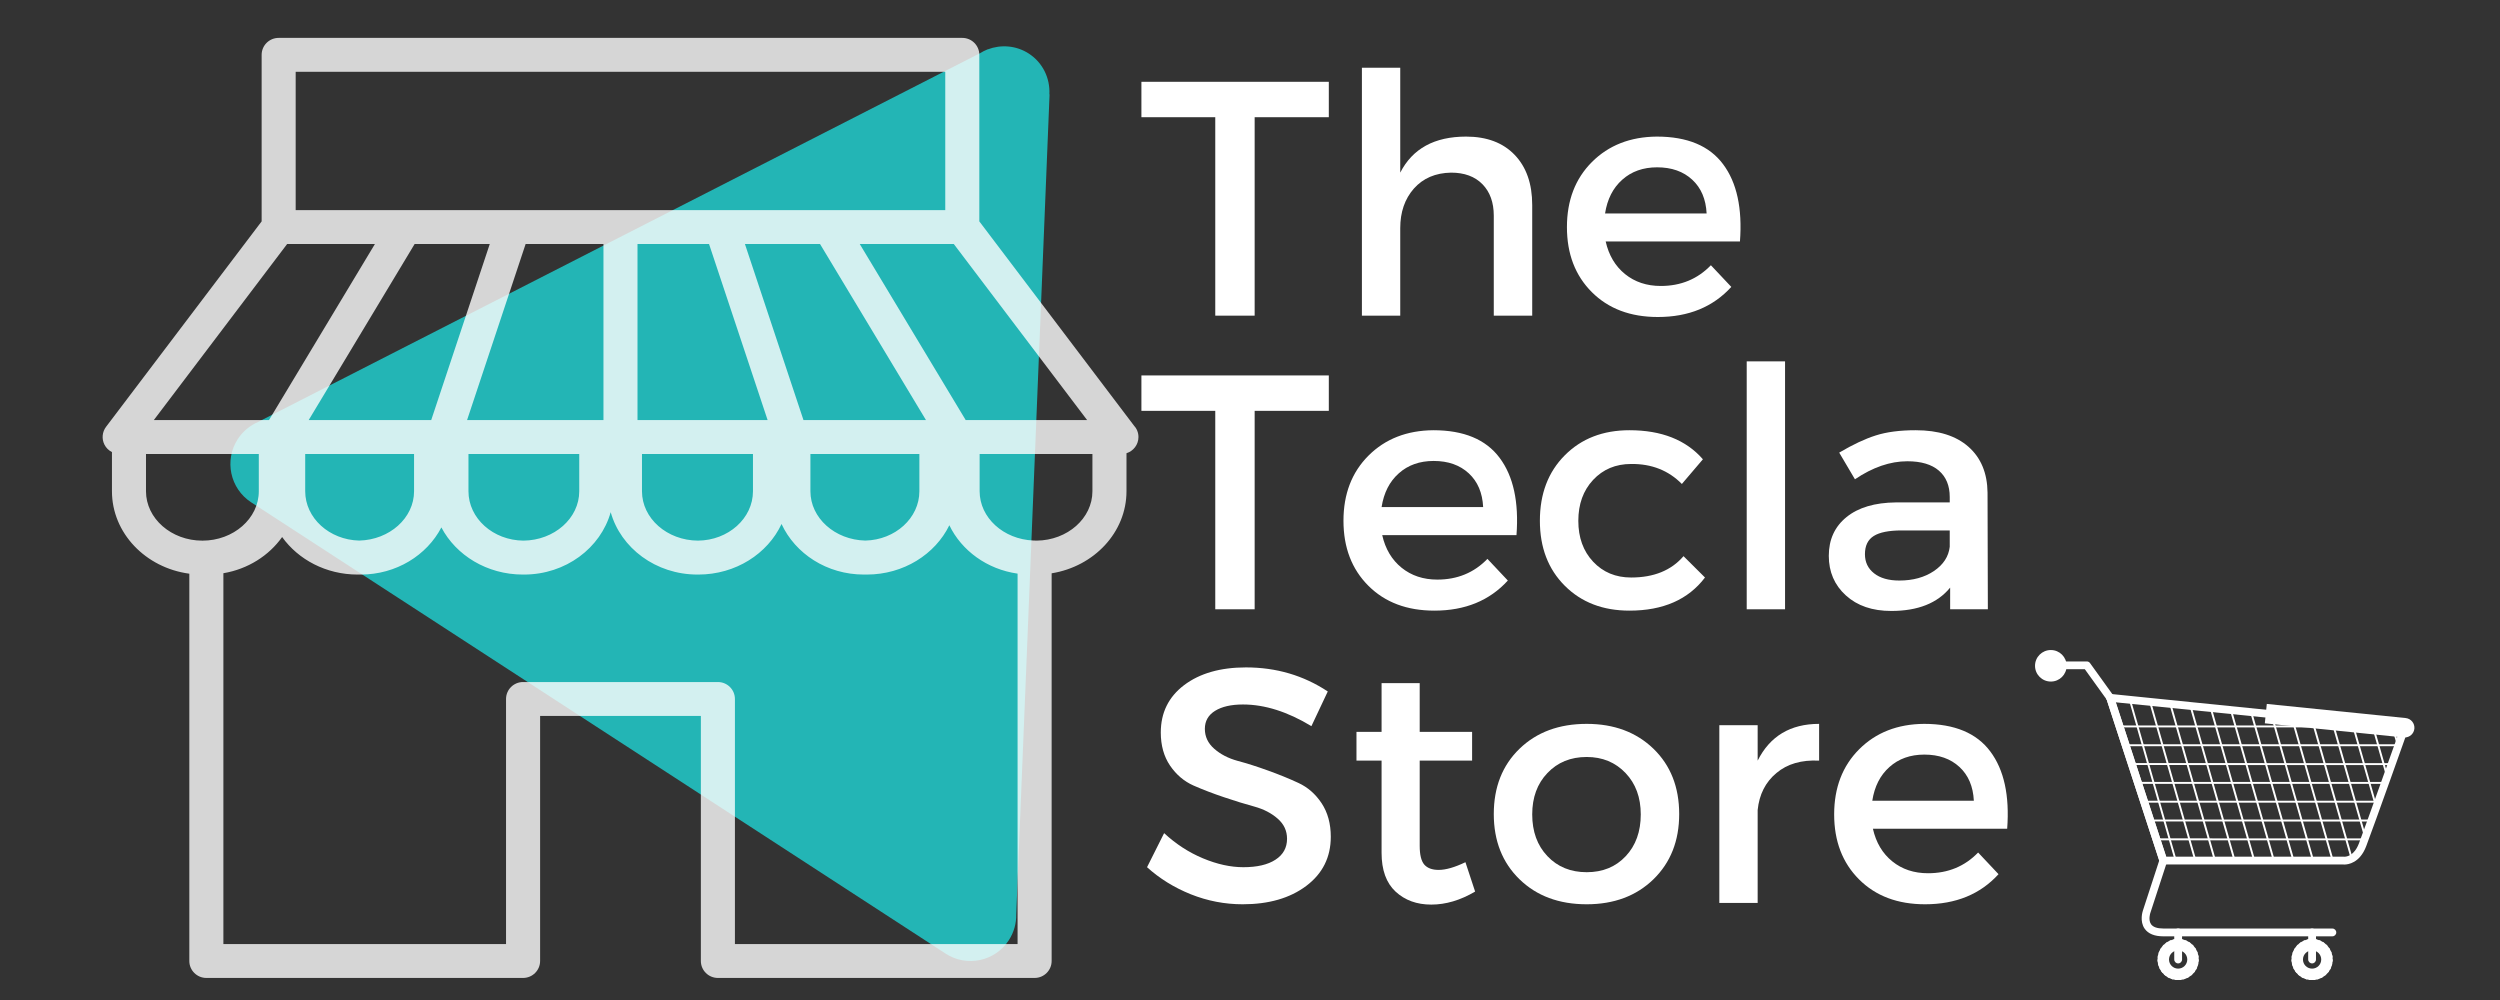 <?xml version="1.0" encoding="UTF-8"?>
<svg xmlns="http://www.w3.org/2000/svg" xmlns:xlink="http://www.w3.org/1999/xlink" width="375pt" height="150pt" viewBox="0 0 375 150" version="1.2">
<rect x="0" y="0" width="375" height="150" fill="#333333" stroke="none"/>
<defs>
<g>
<symbol overflow="visible" id="glyph0-0">
<path style="stroke:none;" d="M 0 0 L 0 -35.078 L 25.062 -35.078 L 25.062 0 Z M 12.531 -19.797 L 21.047 -32.578 L 4.016 -32.578 Z M 14.031 -17.531 L 22.547 -4.766 L 22.547 -30.312 Z M 4.016 -2.5 L 21.047 -2.5 L 12.531 -15.281 Z M 2.5 -30.312 L 2.5 -4.766 L 11.031 -17.531 Z M 2.5 -30.312 "/>
</symbol>
<symbol overflow="visible" id="glyph0-1">
<path style="stroke:none;" d="M 28.562 -29.766 L 17.438 -29.766 L 17.438 0 L 11.531 0 L 11.531 -29.766 L 0.453 -29.766 L 0.453 -35.078 L 28.562 -35.078 Z M 28.562 -29.766 "/>
</symbol>
<symbol overflow="visible" id="glyph0-2">
<path style="stroke:none;" d="M 20.141 -26.859 C 23.242 -26.859 25.672 -25.945 27.422 -24.125 C 29.18 -22.301 30.062 -19.789 30.062 -16.594 L 30.062 0 L 24.297 0 L 24.297 -14.984 C 24.297 -16.984 23.727 -18.562 22.594 -19.719 C 21.457 -20.875 19.891 -21.453 17.891 -21.453 C 15.547 -21.41 13.688 -20.613 12.312 -19.062 C 10.945 -17.508 10.266 -15.531 10.266 -13.125 L 10.266 0 L 4.516 0 L 4.516 -37.188 L 10.266 -37.188 L 10.266 -21.453 C 12.109 -25.055 15.398 -26.859 20.141 -26.859 Z M 20.141 -26.859 "/>
</symbol>
<symbol overflow="visible" id="glyph0-3">
<path style="stroke:none;" d="M 15.234 -26.859 C 19.805 -26.859 23.117 -25.477 25.172 -22.719 C 27.234 -19.969 28.078 -16.102 27.703 -11.125 L 7.562 -11.125 C 8.031 -9.051 9 -7.422 10.469 -6.234 C 11.938 -5.047 13.723 -4.453 15.828 -4.453 C 18.836 -4.453 21.344 -5.488 23.344 -7.562 L 26.406 -4.312 C 23.664 -1.301 19.992 0.203 15.391 0.203 C 11.273 0.203 7.973 -1.039 5.484 -3.531 C 2.992 -6.02 1.75 -9.27 1.75 -13.281 C 1.75 -17.289 3 -20.547 5.5 -23.047 C 8.008 -25.555 11.254 -26.828 15.234 -26.859 Z M 7.469 -15.328 L 22.703 -15.328 C 22.598 -17.473 21.879 -19.16 20.547 -20.391 C 19.211 -21.629 17.457 -22.25 15.281 -22.25 C 13.176 -22.25 11.43 -21.629 10.047 -20.391 C 8.66 -19.16 7.801 -17.473 7.469 -15.328 Z M 7.469 -15.328 "/>
</symbol>
<symbol overflow="visible" id="glyph0-4">
<path style="stroke:none;" d="M 15.188 -26.859 C 20 -26.859 23.672 -25.406 26.203 -22.5 L 23.047 -18.797 C 21.047 -20.828 18.508 -21.828 15.438 -21.797 C 13.125 -21.797 11.223 -21 9.734 -19.406 C 8.254 -17.82 7.516 -15.773 7.516 -13.266 C 7.516 -10.766 8.254 -8.723 9.734 -7.141 C 11.223 -5.555 13.125 -4.766 15.438 -4.766 C 18.844 -4.766 21.461 -5.832 23.297 -7.969 L 26.516 -4.766 C 24.004 -1.453 20.227 0.203 15.188 0.203 C 11.207 0.203 7.973 -1.039 5.484 -3.531 C 2.992 -6.02 1.75 -9.27 1.75 -13.281 C 1.75 -17.32 2.992 -20.594 5.484 -23.094 C 7.973 -25.602 11.207 -26.859 15.188 -26.859 Z M 15.188 -26.859 "/>
</symbol>
<symbol overflow="visible" id="glyph0-5">
<path style="stroke:none;" d="M 10.266 0 L 4.516 0 L 4.516 -37.188 L 10.266 -37.188 Z M 10.266 0 "/>
</symbol>
<symbol overflow="visible" id="glyph0-6">
<path style="stroke:none;" d="M 20.25 0 L 20.25 -3.25 C 18.344 -0.914 15.398 0.25 11.422 0.25 C 8.586 0.25 6.316 -0.523 4.609 -2.078 C 2.898 -3.629 2.047 -5.609 2.047 -8.016 C 2.047 -10.453 2.93 -12.391 4.703 -13.828 C 6.473 -15.266 8.945 -16 12.125 -16.031 L 20.188 -16.031 L 20.188 -16.844 C 20.188 -18.539 19.645 -19.859 18.562 -20.797 C 17.477 -21.734 15.898 -22.203 13.828 -22.203 C 11.254 -22.203 8.633 -21.301 5.969 -19.5 L 3.609 -23.5 C 5.648 -24.707 7.477 -25.566 9.094 -26.078 C 10.719 -26.598 12.711 -26.859 15.078 -26.859 C 18.484 -26.859 21.125 -26.031 23 -24.375 C 24.875 -22.719 25.828 -20.422 25.859 -17.484 L 25.906 0 Z M 12.625 -4.312 C 14.664 -4.312 16.395 -4.785 17.812 -5.734 C 19.227 -6.691 20.02 -7.906 20.188 -9.375 L 20.188 -11.828 L 12.984 -11.828 C 11.078 -11.828 9.68 -11.551 8.797 -11 C 7.91 -10.445 7.469 -9.535 7.469 -8.266 C 7.469 -7.066 7.926 -6.109 8.844 -5.391 C 9.758 -4.672 11.02 -4.312 12.625 -4.312 Z M 12.625 -4.312 "/>
</symbol>
<symbol overflow="visible" id="glyph0-7">
<path style="stroke:none;" d="M 16.141 -35.328 C 20.68 -35.328 24.77 -34.125 28.406 -31.719 L 25.953 -26.516 C 22.379 -28.68 18.957 -29.766 15.688 -29.766 C 13.914 -29.766 12.52 -29.445 11.5 -28.812 C 10.477 -28.176 9.969 -27.273 9.969 -26.109 C 9.969 -24.941 10.438 -23.945 11.375 -23.125 C 12.312 -22.301 13.477 -21.695 14.875 -21.312 C 16.281 -20.938 17.801 -20.453 19.438 -19.859 C 21.07 -19.273 22.594 -18.656 24 -18 C 25.406 -17.352 26.566 -16.336 27.484 -14.953 C 28.398 -13.566 28.859 -11.891 28.859 -9.922 C 28.859 -6.848 27.629 -4.391 25.172 -2.547 C 22.723 -0.711 19.547 0.203 15.641 0.203 C 12.961 0.203 10.367 -0.297 7.859 -1.297 C 5.359 -2.305 3.172 -3.66 1.297 -5.359 L 3.859 -10.469 C 5.629 -8.832 7.57 -7.57 9.688 -6.688 C 11.812 -5.801 13.828 -5.359 15.734 -5.359 C 17.805 -5.359 19.414 -5.734 20.562 -6.484 C 21.719 -7.234 22.297 -8.281 22.297 -9.625 C 22.297 -10.82 21.828 -11.828 20.891 -12.641 C 19.961 -13.461 18.797 -14.066 17.391 -14.453 C 15.984 -14.836 14.461 -15.305 12.828 -15.859 C 11.191 -16.41 9.672 -16.992 8.266 -17.609 C 6.859 -18.234 5.688 -19.227 4.75 -20.594 C 3.82 -21.969 3.359 -23.625 3.359 -25.562 C 3.359 -28.531 4.523 -30.898 6.859 -32.672 C 9.203 -34.441 12.297 -35.328 16.141 -35.328 Z M 16.141 -35.328 "/>
</symbol>
<symbol overflow="visible" id="glyph0-8">
<path style="stroke:none;" d="M 17.891 -6.109 L 19.344 -1.703 C 17.133 -0.398 14.941 0.25 12.766 0.25 C 10.598 0.25 8.812 -0.398 7.406 -1.703 C 6.008 -3.004 5.312 -4.941 5.312 -7.516 L 5.312 -21.344 L 1.547 -21.344 L 1.547 -25.656 L 5.312 -25.656 L 5.312 -32.969 L 11.031 -32.969 L 11.031 -25.656 L 18.891 -25.656 L 18.891 -21.344 L 11.031 -21.344 L 11.031 -8.562 C 11.031 -7.227 11.258 -6.289 11.719 -5.75 C 12.188 -5.219 12.906 -4.953 13.875 -4.953 C 14.945 -4.953 16.285 -5.336 17.891 -6.109 Z M 17.891 -6.109 "/>
</symbol>
<symbol overflow="visible" id="glyph0-9">
<path style="stroke:none;" d="M 15.688 -26.859 C 19.789 -26.859 23.129 -25.613 25.703 -23.125 C 28.273 -20.633 29.562 -17.367 29.562 -13.328 C 29.562 -9.316 28.273 -6.055 25.703 -3.547 C 23.129 -1.047 19.789 0.203 15.688 0.203 C 11.539 0.203 8.18 -1.047 5.609 -3.547 C 3.035 -6.055 1.75 -9.316 1.75 -13.328 C 1.75 -17.367 3.035 -20.633 5.609 -23.125 C 8.18 -25.613 11.539 -26.859 15.688 -26.859 Z M 15.688 -21.891 C 13.281 -21.891 11.316 -21.086 9.797 -19.484 C 8.273 -17.891 7.516 -15.82 7.516 -13.281 C 7.516 -10.707 8.273 -8.617 9.797 -7.016 C 11.316 -5.41 13.281 -4.609 15.688 -4.609 C 18.094 -4.609 20.047 -5.41 21.547 -7.016 C 23.047 -8.617 23.797 -10.707 23.797 -13.281 C 23.797 -15.82 23.035 -17.891 21.516 -19.484 C 19.992 -21.086 18.051 -21.891 15.688 -21.891 Z M 15.688 -21.891 "/>
</symbol>
<symbol overflow="visible" id="glyph0-10">
<path style="stroke:none;" d="M 10.016 -26.656 L 10.016 -21.344 C 11.859 -25.02 14.93 -26.859 19.234 -26.859 L 19.234 -21.344 C 16.598 -21.477 14.461 -20.859 12.828 -19.484 C 11.191 -18.117 10.254 -16.27 10.016 -13.938 L 10.016 0 L 4.266 0 L 4.266 -26.656 Z M 10.016 -26.656 "/>
</symbol>
</g>
<clipPath id="clip1">
  <path d="M 34 6 L 158 6 L 158 145 L 34 145 Z M 34 6 "/>
</clipPath>
<clipPath id="clip2">
  <path d="M 97.293 -29.023 L 213.008 46.172 L 147.617 146.793 L 31.906 71.598 Z M 97.293 -29.023 "/>
</clipPath>
<clipPath id="clip3">
  <path d="M 97.293 -29.023 L 213.008 46.172 L 147.617 146.793 L 31.906 71.598 Z M 97.293 -29.023 "/>
</clipPath>
<filter id="alpha" filterUnits="objectBoundingBox" x="0%" y="0%" width="100%" height="100%">
  <feColorMatrix type="matrix" in="SourceGraphic" values="0 0 0 0 1 0 0 0 0 1 0 0 0 0 1 0 0 0 1 0"/>
</filter>
<mask id="mask0">
  <g filter="url(#alpha)">
<rect x="0" y="0" width="375" height="150" style="fill:rgb(0%,0%,0%);fill-opacity:0.8;stroke:none;"/>
  </g>
</mask>
<clipPath id="clip5">
  <path d="M 1 0.688 L 157 0.688 L 157 141.688 L 1 141.688 Z M 1 0.688 "/>
</clipPath>
<clipPath id="clip4">
  <rect x="0" y="0" width="158" height="143"/>
</clipPath>
<g id="surface5" clip-path="url(#clip4)">
<g clip-path="url(#clip5)" clip-rule="nonzero">
<path style=" stroke:none;fill-rule:nonzero;fill:rgb(100%,100%,100%);fill-opacity:1;" d="M 149.863 68.688 C 149.863 72.746 146.117 76.051 141.496 76.094 C 141.359 76.078 141.219 76.07 141.078 76.078 L 141.012 76.078 C 136.527 75.898 132.945 72.656 132.945 68.688 L 132.945 63.098 L 149.863 63.098 Z M 138.637 136.605 L 96.238 136.605 L 96.238 99.848 C 96.238 98.445 95.094 97.305 93.684 97.305 L 64.461 97.305 C 63.051 97.305 61.906 98.445 61.906 99.848 L 61.906 136.605 L 19.508 136.605 L 19.508 80.984 C 23.18 80.363 26.336 78.352 28.32 75.555 C 30.75 78.945 34.918 81.184 39.645 81.184 C 39.734 81.184 39.824 81.18 39.91 81.18 C 39.98 81.18 40.043 81.184 40.109 81.184 C 45.43 81.184 50.031 78.293 52.207 74.113 C 54.402 78.293 59.059 81.184 64.43 81.184 C 64.465 81.184 64.496 81.184 64.531 81.184 C 64.555 81.184 64.578 81.184 64.602 81.184 C 70.844 81.184 76.105 77.203 77.605 71.824 C 79.105 77.203 84.371 81.184 90.613 81.184 C 90.633 81.184 90.652 81.184 90.668 81.184 C 90.699 81.184 90.727 81.184 90.754 81.184 C 96.344 81.184 101.156 78.055 103.23 73.598 C 105.289 78.055 110.043 81.184 115.582 81.184 C 115.637 81.184 115.695 81.18 115.754 81.18 C 115.844 81.18 115.934 81.184 116.023 81.184 C 121.527 81.184 126.277 78.145 128.402 73.789 C 130.238 77.594 134.062 80.398 138.637 81.043 Z M 7.898 68.688 L 7.898 63.098 L 24.82 63.098 L 24.82 68.688 C 24.82 72.773 21.023 76.098 16.359 76.098 C 11.695 76.098 7.898 72.773 7.898 68.688 Z M 29.07 31.602 L 42.238 31.602 L 26.352 58.008 L 9.074 58.008 Z M 30.352 5.77 L 127.789 5.77 L 127.789 26.516 L 94.191 26.516 C 94.172 26.516 94.156 26.516 94.137 26.516 L 63.062 26.516 C 63.043 26.516 63.027 26.516 63.008 26.516 L 30.352 26.516 Z M 130.852 58.008 L 114.961 31.602 L 129.07 31.602 L 149.066 58.008 Z M 107.562 68.688 L 107.562 63.098 L 123.906 63.098 L 123.906 68.688 C 123.906 72.707 120.289 75.984 115.801 76.086 C 111.238 75.984 107.562 72.707 107.562 68.688 Z M 82.297 68.688 L 82.297 63.098 L 98.945 63.098 L 98.945 68.688 C 98.945 72.754 95.246 76.062 90.684 76.094 C 86.051 76.062 82.297 72.754 82.297 68.688 Z M 56.27 68.688 L 56.27 63.098 L 72.887 63.098 L 72.887 68.688 C 72.887 72.746 69.137 76.055 64.516 76.094 C 59.961 76.055 56.27 72.746 56.27 68.688 Z M 31.781 68.688 L 31.781 63.098 L 48.109 63.098 L 48.109 68.688 C 48.109 72.703 44.438 75.977 39.879 76.086 C 35.395 75.977 31.781 72.703 31.781 68.688 Z M 92.355 31.602 L 101.141 58.008 L 81.625 58.008 L 81.625 31.602 Z M 109.004 31.602 L 124.895 58.008 L 106.52 58.008 L 97.738 31.602 Z M 76.52 31.602 L 76.52 58.008 L 56.062 58.008 L 64.844 31.602 Z M 59.465 31.602 L 50.684 58.008 L 32.305 58.008 L 48.195 31.602 Z M 156.77 60.551 C 156.77 59.875 156.5 59.258 156.066 58.801 L 132.898 28.207 L 132.898 3.227 C 132.898 1.824 131.754 0.684 130.344 0.684 L 27.797 0.684 C 26.387 0.684 25.246 1.824 25.246 3.227 L 25.246 28.207 L 1.91 59.02 C 1.328 59.793 1.23 60.824 1.664 61.688 C 1.91 62.184 2.312 62.57 2.793 62.812 L 2.793 68.688 C 2.793 74.965 7.844 80.176 14.398 81.055 L 14.398 139.148 C 14.398 140.551 15.543 141.691 16.953 141.691 L 64.461 141.691 C 65.871 141.691 67.016 140.551 67.016 139.148 L 67.016 102.395 L 91.129 102.395 L 91.129 139.148 C 91.129 140.551 92.273 141.691 93.684 141.691 L 141.191 141.691 C 142.602 141.691 143.746 140.551 143.746 139.148 L 143.746 80.996 C 150.113 79.969 154.973 74.844 154.973 68.688 L 154.973 62.984 C 156.012 62.66 156.77 61.695 156.77 60.551 "/>
</g>
</g>
<clipPath id="clip6">
  <path d="M 305.25 97.5 L 310 97.5 L 310 103 L 305.25 103 Z M 305.25 97.5 "/>
</clipPath>
<clipPath id="clip7">
  <path d="M 323 140 L 330 140 L 330 147 L 323 147 Z M 323 140 "/>
</clipPath>
<clipPath id="clip8">
  <path d="M 343 140 L 350 140 L 350 147 L 343 147 Z M 343 140 "/>
</clipPath>
<clipPath id="clip9">
  <path d="M 339 105 L 362.25 105 L 362.25 111 L 339 111 Z M 339 105 "/>
</clipPath>
</defs>
<g id="surface1">
<g style="fill:rgb(100%,100%,100%);fill-opacity:1;">
  <use xlink:href="#glyph0-1" x="170.759" y="47.348"/>
</g>
<g style="fill:rgb(100%,100%,100%);fill-opacity:1;">
  <use xlink:href="#glyph0-2" x="199.77" y="47.348"/>
</g>
<g style="fill:rgb(100%,100%,100%);fill-opacity:1;">
  <use xlink:href="#glyph0-3" x="233.29" y="47.348"/>
</g>
<g style="fill:rgb(100%,100%,100%);fill-opacity:1;">
  <use xlink:href="#glyph0-1" x="170.759" y="91.393"/>
</g>
<g style="fill:rgb(100%,100%,100%);fill-opacity:1;">
  <use xlink:href="#glyph0-3" x="199.77" y="91.393"/>
</g>
<g style="fill:rgb(100%,100%,100%);fill-opacity:1;">
  <use xlink:href="#glyph0-4" x="229.232" y="91.393"/>
</g>
<g style="fill:rgb(100%,100%,100%);fill-opacity:1;">
  <use xlink:href="#glyph0-5" x="257.491" y="91.393"/>
</g>
<g style="fill:rgb(100%,100%,100%);fill-opacity:1;">
  <use xlink:href="#glyph0-6" x="272.272" y="91.393"/>
</g>
<g style="fill:rgb(100%,100%,100%);fill-opacity:1;">
  <use xlink:href="#glyph0-7" x="170.759" y="135.439"/>
</g>
<g style="fill:rgb(100%,100%,100%);fill-opacity:1;">
  <use xlink:href="#glyph0-8" x="201.924" y="135.439"/>
</g>
<g style="fill:rgb(100%,100%,100%);fill-opacity:1;">
  <use xlink:href="#glyph0-9" x="222.317" y="135.439"/>
</g>
<g style="fill:rgb(100%,100%,100%);fill-opacity:1;">
  <use xlink:href="#glyph0-10" x="253.633" y="135.439"/>
</g>
<g style="fill:rgb(100%,100%,100%);fill-opacity:1;">
  <use xlink:href="#glyph0-3" x="273.374" y="135.439"/>
</g>
<g clip-path="url(#clip1)" clip-rule="nonzero">
<g clip-path="url(#clip2)" clip-rule="nonzero">
<g clip-path="url(#clip3)" clip-rule="nonzero">
<path style=" stroke:none;fill-rule:nonzero;fill:rgb(13.73%,70.979%,70.979%);fill-opacity:1;" d="M 152.434 137.148 L 157.434 14.172 L 157.406 14.152 C 157.531 11.789 156.457 9.426 154.332 8.043 C 152.422 6.805 150.137 6.656 148.16 7.406 L 148.148 7.398 L 148.074 7.434 C 147.703 7.582 147.348 7.77 147.008 7.98 L 38.711 63.297 L 38.711 63.301 C 37.508 63.816 36.438 64.684 35.668 65.863 C 33.605 69.039 34.504 73.285 37.676 75.348 L 141.852 143.047 C 145.02 145.105 149.266 144.203 151.328 141.027 C 152.105 139.828 152.461 138.477 152.434 137.148 Z M 152.434 137.148 "/>
</g>
</g>
</g>
<use xlink:href="#surface5" transform="matrix(1,0,0,1,14,5)" mask="url(#mask0)"/>
<path style=" stroke:none;fill-rule:nonzero;fill:rgb(100%,100%,100%);fill-opacity:1;" d="M 349.855 140.449 L 324.496 140.449 C 323.176 140.449 322.238 140.066 321.703 139.312 C 320.914 138.191 321.391 136.715 321.438 136.574 L 323.883 129.082 L 315.973 104.855 C 315.875 104.547 316.043 104.219 316.348 104.117 C 316.656 104.016 316.988 104.184 317.086 104.492 L 325.055 128.902 C 325.094 129.02 325.094 129.148 325.055 129.266 L 322.551 136.941 L 322.547 136.953 C 322.543 136.961 322.199 137.988 322.664 138.641 C 322.965 139.062 323.582 139.277 324.496 139.277 L 349.855 139.281 C 350.18 139.281 350.441 139.543 350.441 139.867 C 350.441 140.191 350.18 140.449 349.855 140.449 "/>
<path style=" stroke:none;fill-rule:nonzero;fill:rgb(100%,100%,100%);fill-opacity:1;" d="M 316.531 105.258 C 316.348 105.258 316.168 105.172 316.055 105.012 L 312.723 100.383 L 307.367 100.383 C 307.043 100.383 306.781 100.121 306.781 99.797 C 306.781 99.477 307.043 99.215 307.367 99.215 L 313.023 99.215 C 313.211 99.215 313.391 99.305 313.5 99.457 L 317.008 104.332 C 317.195 104.594 317.137 104.957 316.871 105.148 C 316.77 105.223 316.648 105.258 316.531 105.258 "/>
<path style=" stroke:none;fill-rule:nonzero;fill:rgb(100%,100%,100%);fill-opacity:1;" d="M 351.602 128.508 C 351.602 128.508 351.625 128.508 351.664 128.508 C 351.996 128.508 353.137 128.363 353.836 126.516 C 354.945 123.594 358.867 112.566 359.898 109.668 L 317.367 105.348 L 324.926 128.5 L 351.52 128.5 C 351.547 128.5 351.574 128.504 351.602 128.508 Z M 351.664 129.68 C 351.586 129.68 351.527 129.676 351.488 129.672 L 324.5 129.668 C 324.246 129.668 324.02 129.504 323.941 129.266 L 315.973 104.855 C 315.914 104.664 315.949 104.461 316.074 104.305 C 316.199 104.152 316.395 104.07 316.59 104.09 L 360.758 108.578 C 360.938 108.598 361.098 108.695 361.195 108.848 C 361.289 109 361.309 109.188 361.25 109.355 C 361.203 109.496 356.211 123.562 354.93 126.93 C 353.965 129.48 352.184 129.68 351.664 129.68 "/>
<g clip-path="url(#clip6)" clip-rule="nonzero">
<path style=" stroke:none;fill-rule:nonzero;fill:rgb(100%,100%,100%);fill-opacity:1;" d="M 309.996 99.871 C 309.996 101.176 308.934 102.238 307.625 102.234 C 306.316 102.234 305.254 101.176 305.254 99.867 C 305.254 98.562 306.316 97.504 307.625 97.504 C 308.934 97.504 309.996 98.562 309.996 99.871 "/>
</g>
<path style=" stroke:none;fill-rule:nonzero;fill:rgb(100%,100%,100%);fill-opacity:1;" d="M 326.367 129.23 C 326.301 129.23 326.242 129.188 326.223 129.121 L 319.344 105.012 C 319.32 104.934 319.367 104.855 319.445 104.832 C 319.523 104.812 319.605 104.855 319.625 104.934 L 326.504 129.043 C 326.527 129.121 326.484 129.203 326.402 129.223 L 326.367 129.23 "/>
<path style=" stroke:none;fill-rule:nonzero;fill:rgb(100%,100%,100%);fill-opacity:1;" d="M 329.309 129.23 C 329.242 129.23 329.188 129.188 329.168 129.125 L 322.289 105.012 C 322.266 104.934 322.309 104.855 322.387 104.832 C 322.465 104.812 322.547 104.855 322.57 104.934 L 329.449 129.043 C 329.473 129.121 329.426 129.203 329.348 129.227 L 329.309 129.23 "/>
<path style=" stroke:none;fill-rule:nonzero;fill:rgb(100%,100%,100%);fill-opacity:1;" d="M 332.25 129.23 C 332.188 129.23 332.129 129.188 332.109 129.125 L 325.406 105.629 C 325.383 105.551 325.43 105.469 325.508 105.449 C 325.586 105.426 325.664 105.469 325.688 105.547 L 332.391 129.043 C 332.414 129.121 332.367 129.203 332.289 129.227 C 332.277 129.227 332.262 129.23 332.25 129.23 "/>
<path style=" stroke:none;fill-rule:nonzero;fill:rgb(100%,100%,100%);fill-opacity:1;" d="M 335.191 129.23 C 335.129 129.23 335.07 129.188 335.051 129.125 L 328.438 105.938 C 328.414 105.859 328.457 105.777 328.535 105.754 C 328.613 105.734 328.695 105.781 328.719 105.855 L 335.332 129.047 C 335.355 129.121 335.312 129.203 335.23 129.227 C 335.219 129.23 335.207 129.23 335.191 129.23 "/>
<path style=" stroke:none;fill-rule:nonzero;fill:rgb(100%,100%,100%);fill-opacity:1;" d="M 338.137 129.23 C 338.07 129.23 338.012 129.188 337.996 129.125 L 331.52 106.426 C 331.496 106.348 331.539 106.266 331.617 106.246 C 331.695 106.223 331.777 106.27 331.801 106.344 L 338.277 129.047 C 338.297 129.121 338.254 129.203 338.176 129.227 L 338.137 129.23 "/>
<path style=" stroke:none;fill-rule:nonzero;fill:rgb(100%,100%,100%);fill-opacity:1;" d="M 341.078 129.23 C 341.016 129.23 340.957 129.188 340.938 129.125 L 334.496 106.551 C 334.477 106.477 334.52 106.395 334.598 106.371 C 334.676 106.352 334.758 106.395 334.777 106.473 L 341.219 129.047 C 341.242 129.121 341.195 129.203 341.117 129.227 L 341.078 129.23 "/>
<path style=" stroke:none;fill-rule:nonzero;fill:rgb(100%,100%,100%);fill-opacity:1;" d="M 344.02 129.23 C 343.957 129.23 343.898 129.191 343.879 129.125 L 337.527 106.863 C 337.504 106.785 337.551 106.703 337.629 106.68 C 337.707 106.656 337.789 106.703 337.809 106.781 L 344.164 129.047 C 344.184 129.121 344.141 129.207 344.059 129.227 L 344.02 129.23 "/>
<path style=" stroke:none;fill-rule:nonzero;fill:rgb(100%,100%,100%);fill-opacity:1;" d="M 346.965 129.23 C 346.898 129.23 346.84 129.191 346.824 129.125 L 340.559 107.168 C 340.535 107.09 340.582 107.012 340.656 106.988 C 340.734 106.965 340.816 107.012 340.84 107.09 L 347.105 129.047 C 347.125 129.121 347.082 129.207 347.004 129.227 L 346.965 129.23 "/>
<path style=" stroke:none;fill-rule:nonzero;fill:rgb(100%,100%,100%);fill-opacity:1;" d="M 349.906 129.234 C 349.844 129.234 349.785 129.191 349.766 129.125 L 343.59 107.477 C 343.566 107.398 343.609 107.316 343.688 107.297 C 343.766 107.273 343.848 107.316 343.871 107.398 L 350.047 129.047 C 350.07 129.125 350.023 129.207 349.945 129.227 C 349.934 129.23 349.922 129.234 349.906 129.234 "/>
<path style=" stroke:none;fill-rule:nonzero;fill:rgb(100%,100%,100%);fill-opacity:1;" d="M 352.848 129.234 C 352.785 129.234 352.727 129.191 352.707 129.125 L 346.617 107.785 C 346.598 107.707 346.645 107.625 346.719 107.602 C 346.797 107.582 346.879 107.629 346.902 107.703 L 352.992 129.047 C 353.012 129.125 352.969 129.207 352.891 129.227 L 352.848 129.234 "/>
<path style=" stroke:none;fill-rule:nonzero;fill:rgb(100%,100%,100%);fill-opacity:1;" d="M 354.801 125.754 C 354.738 125.754 354.676 125.715 354.656 125.648 L 349.648 108.094 C 349.629 108.016 349.672 107.934 349.75 107.91 C 349.828 107.891 349.91 107.934 349.93 108.012 L 354.941 125.57 C 354.961 125.645 354.918 125.727 354.84 125.75 L 354.801 125.754 "/>
<path style=" stroke:none;fill-rule:nonzero;fill:rgb(100%,100%,100%);fill-opacity:1;" d="M 356.445 121.215 C 356.383 121.215 356.324 121.172 356.309 121.109 L 352.68 108.398 C 352.656 108.324 352.703 108.242 352.781 108.219 C 352.859 108.199 352.941 108.242 352.961 108.32 L 356.586 121.027 C 356.609 121.105 356.566 121.188 356.488 121.211 C 356.473 121.215 356.461 121.215 356.445 121.215 "/>
<path style=" stroke:none;fill-rule:nonzero;fill:rgb(100%,100%,100%);fill-opacity:1;" d="M 358.086 116.645 C 358.02 116.645 357.965 116.602 357.945 116.539 L 355.621 108.398 C 355.602 108.32 355.645 108.242 355.723 108.219 C 355.801 108.195 355.883 108.242 355.906 108.32 L 358.227 116.457 C 358.246 116.535 358.203 116.617 358.125 116.641 C 358.113 116.641 358.098 116.645 358.086 116.645 "/>
<path style=" stroke:none;fill-rule:nonzero;fill:rgb(100%,100%,100%);fill-opacity:1;" d="M 359.613 111.664 C 359.551 111.664 359.492 111.621 359.473 111.559 L 358.73 108.98 C 358.711 108.902 358.754 108.82 358.832 108.801 C 358.91 108.777 358.992 108.82 359.012 108.898 L 359.754 111.477 C 359.777 111.555 359.734 111.637 359.656 111.656 C 359.641 111.66 359.629 111.664 359.613 111.664 "/>
<path style=" stroke:none;fill-rule:nonzero;fill:rgb(100%,100%,100%);fill-opacity:1;" d="M 360.531 109.113 L 318.098 109.105 C 318.02 109.105 317.953 109.043 317.953 108.961 C 317.953 108.879 318.02 108.816 318.098 108.816 L 360.531 108.82 C 360.613 108.82 360.68 108.887 360.68 108.965 C 360.68 109.047 360.613 109.113 360.531 109.113 "/>
<path style=" stroke:none;fill-rule:nonzero;fill:rgb(100%,100%,100%);fill-opacity:1;" d="M 360.164 111.934 L 319.055 111.93 C 318.973 111.93 318.906 111.863 318.906 111.785 C 318.906 111.703 318.973 111.637 319.055 111.637 L 360.164 111.645 C 360.242 111.645 360.309 111.707 360.309 111.789 C 360.309 111.871 360.242 111.934 360.164 111.934 "/>
<path style=" stroke:none;fill-rule:nonzero;fill:rgb(100%,100%,100%);fill-opacity:1;" d="M 358.402 114.758 L 319.934 114.754 C 319.855 114.754 319.789 114.688 319.789 114.605 C 319.789 114.527 319.855 114.461 319.934 114.461 L 358.402 114.469 C 358.48 114.469 358.547 114.531 358.547 114.613 C 358.547 114.691 358.48 114.758 358.402 114.758 "/>
<path style=" stroke:none;fill-rule:nonzero;fill:rgb(100%,100%,100%);fill-opacity:1;" d="M 357.75 117.582 L 320.961 117.578 C 320.883 117.578 320.816 117.512 320.816 117.43 C 320.816 117.352 320.883 117.285 320.961 117.285 L 357.75 117.289 C 357.832 117.289 357.898 117.355 357.898 117.434 C 357.898 117.516 357.832 117.582 357.75 117.582 "/>
<path style=" stroke:none;fill-rule:nonzero;fill:rgb(100%,100%,100%);fill-opacity:1;" d="M 356.738 120.402 L 321.617 120.398 C 321.535 120.398 321.473 120.336 321.473 120.254 C 321.473 120.172 321.535 120.109 321.617 120.109 L 356.738 120.113 C 356.82 120.113 356.887 120.176 356.887 120.258 C 356.887 120.34 356.82 120.402 356.738 120.402 "/>
<path style=" stroke:none;fill-rule:nonzero;fill:rgb(100%,100%,100%);fill-opacity:1;" d="M 355.719 123.227 L 322.711 123.223 C 322.629 123.223 322.566 123.156 322.566 123.078 C 322.566 122.996 322.629 122.934 322.711 122.934 L 355.719 122.934 C 355.801 122.934 355.867 123 355.867 123.082 C 355.867 123.164 355.801 123.227 355.719 123.227 "/>
<path style=" stroke:none;fill-rule:nonzero;fill:rgb(100%,100%,100%);fill-opacity:1;" d="M 354.387 126.051 L 323.629 126.047 C 323.551 126.047 323.48 125.98 323.48 125.902 C 323.48 125.82 323.551 125.754 323.629 125.754 L 354.387 125.758 C 354.469 125.758 354.531 125.824 354.531 125.902 C 354.531 125.984 354.469 126.051 354.387 126.051 "/>
<path style=" stroke:none;fill-rule:nonzero;fill:rgb(100%,100%,100%);fill-opacity:1;" d="M 353.281 128.875 L 324.383 128.871 C 324.301 128.871 324.234 128.805 324.234 128.723 C 324.234 128.641 324.301 128.578 324.383 128.578 L 353.281 128.582 C 353.359 128.582 353.426 128.645 353.426 128.727 C 353.426 128.809 353.359 128.875 353.281 128.875 "/>
<g clip-path="url(#clip7)" clip-rule="nonzero">
<path style=" stroke:none;fill-rule:nonzero;fill:rgb(100%,100%,100%);fill-opacity:1;" d="M 326.723 145.293 C 325.965 145.293 325.352 144.68 325.352 143.926 C 325.352 143.168 325.965 142.559 326.723 142.559 C 327.477 142.559 328.09 143.168 328.09 143.926 C 328.09 144.68 327.477 145.293 326.723 145.293 Z M 326.723 140.84 C 325.016 140.84 323.633 142.223 323.633 143.926 C 323.633 145.629 325.016 147.008 326.723 147.008 C 328.426 147.008 329.809 145.629 329.809 143.926 C 329.809 142.223 328.426 140.844 326.723 140.84 "/>
<path style=" stroke:none;fill-rule:nonzero;fill:rgb(100%,100%,100%);fill-opacity:1;" d="M 326.566 141.047 L 326.555 140.844 C 326.609 140.844 326.668 140.84 326.723 140.84 C 326.77 140.84 326.82 140.844 326.867 140.844 L 326.859 141.047 C 326.812 141.047 326.766 141.047 326.719 141.043 C 326.668 141.043 326.617 141.047 326.566 141.047 Z M 327.438 141.133 C 327.34 141.109 327.246 141.09 327.148 141.078 L 327.18 140.875 C 327.281 140.891 327.387 140.91 327.484 140.938 Z M 325.992 141.137 L 325.938 140.941 C 326.039 140.914 326.141 140.895 326.242 140.879 L 326.277 141.078 C 326.18 141.094 326.086 141.113 325.992 141.137 Z M 327.984 141.332 C 327.895 141.293 327.805 141.254 327.715 141.219 L 327.785 141.031 C 327.883 141.066 327.98 141.105 328.074 141.152 Z M 325.445 141.344 L 325.355 141.16 C 325.449 141.113 325.543 141.07 325.641 141.035 L 325.711 141.227 C 325.621 141.262 325.531 141.301 325.445 141.344 Z M 328.48 141.641 C 328.402 141.582 328.324 141.527 328.238 141.477 L 328.348 141.301 C 328.434 141.355 328.523 141.418 328.605 141.48 Z M 324.949 141.652 L 324.824 141.492 C 324.906 141.426 324.992 141.367 325.082 141.312 L 325.188 141.484 C 325.105 141.535 325.027 141.594 324.949 141.652 Z M 328.902 142.043 C 328.84 141.969 328.773 141.898 328.703 141.832 L 328.84 141.684 C 328.918 141.754 328.992 141.828 329.059 141.906 Z M 324.527 142.055 L 324.371 141.922 C 324.441 141.844 324.512 141.766 324.586 141.695 L 324.727 141.844 C 324.66 141.91 324.59 141.98 324.527 142.055 Z M 329.238 142.52 C 329.191 142.434 329.141 142.352 329.082 142.27 L 329.25 142.152 C 329.309 142.238 329.367 142.328 329.418 142.418 Z M 324.195 142.531 L 324.016 142.434 C 324.066 142.344 324.121 142.254 324.184 142.168 L 324.348 142.285 C 324.293 142.363 324.242 142.449 324.195 142.531 Z M 329.473 143.051 C 329.441 142.961 329.406 142.871 329.371 142.777 L 329.555 142.699 C 329.598 142.793 329.633 142.891 329.664 142.992 Z M 323.965 143.07 L 323.77 143.008 C 323.801 142.91 323.84 142.809 323.879 142.715 L 324.066 142.793 C 324.027 142.883 323.996 142.977 323.965 143.07 Z M 329.59 143.621 C 329.582 143.527 329.566 143.43 329.547 143.336 L 329.746 143.293 C 329.766 143.395 329.785 143.496 329.793 143.602 Z M 323.852 143.637 L 323.648 143.621 C 323.656 143.516 323.672 143.414 323.695 143.312 L 323.895 143.352 C 323.875 143.445 323.859 143.543 323.852 143.637 Z M 329.797 144.238 L 329.594 144.215 C 329.602 144.121 329.605 144.023 329.605 143.926 L 329.605 143.914 L 329.809 143.914 L 329.809 143.926 C 329.809 144.027 329.805 144.137 329.797 144.238 Z M 323.648 144.242 C 323.637 144.141 323.633 144.035 323.633 143.93 L 323.836 143.93 C 323.836 144.027 323.84 144.125 323.852 144.223 Z M 329.668 144.848 L 329.477 144.785 C 329.504 144.695 329.531 144.602 329.547 144.504 L 329.746 144.547 C 329.727 144.648 329.699 144.75 329.668 144.848 Z M 323.773 144.852 C 323.742 144.754 323.719 144.652 323.695 144.551 L 323.895 144.512 C 323.914 144.605 323.941 144.699 323.969 144.793 Z M 329.422 145.422 L 329.246 145.324 C 329.293 145.238 329.336 145.148 329.375 145.062 L 329.559 145.141 C 329.52 145.234 329.473 145.332 329.422 145.422 Z M 324.023 145.426 C 323.973 145.336 323.926 145.242 323.883 145.145 L 324.07 145.066 C 324.109 145.152 324.152 145.242 324.199 145.328 Z M 329.066 145.934 L 328.91 145.801 C 328.973 145.727 329.035 145.648 329.09 145.57 L 329.258 145.688 C 329.199 145.77 329.133 145.855 329.066 145.934 Z M 324.379 145.938 C 324.312 145.859 324.25 145.777 324.188 145.691 L 324.355 145.574 C 324.41 145.652 324.473 145.73 324.535 145.805 Z M 328.613 146.363 L 328.488 146.203 C 328.566 146.141 328.641 146.078 328.711 146.012 L 328.852 146.16 C 328.773 146.23 328.695 146.297 328.613 146.363 Z M 324.836 146.367 C 324.75 146.301 324.672 146.234 324.598 146.164 L 324.738 146.016 C 324.809 146.082 324.883 146.145 324.957 146.207 Z M 328.082 146.691 L 327.992 146.512 C 328.082 146.469 328.168 146.422 328.25 146.371 L 328.355 146.543 C 328.27 146.598 328.176 146.648 328.082 146.691 Z M 325.363 146.695 C 325.27 146.652 325.18 146.598 325.09 146.543 L 325.199 146.371 C 325.281 146.422 325.367 146.469 325.453 146.512 Z M 327.496 146.91 L 327.445 146.711 C 327.539 146.691 327.633 146.66 327.727 146.625 L 327.797 146.816 C 327.699 146.852 327.598 146.887 327.496 146.91 Z M 325.949 146.914 C 325.852 146.887 325.75 146.855 325.652 146.82 L 325.723 146.629 C 325.812 146.66 325.906 146.691 326 146.715 Z M 326.883 147.004 L 326.871 146.801 C 326.969 146.797 327.066 146.785 327.16 146.773 L 327.191 146.973 C 327.09 146.988 326.984 147 326.883 147.004 Z M 326.566 147.004 C 326.465 147 326.359 146.988 326.258 146.973 L 326.289 146.773 C 326.383 146.789 326.48 146.797 326.578 146.801 L 326.566 147.004 "/>
</g>
<path style=" stroke:none;fill-rule:nonzero;fill:rgb(100%,100%,100%);fill-opacity:1;" d="M 326.723 144.512 C 326.398 144.512 326.137 144.25 326.137 143.926 L 326.137 139.863 C 326.137 139.539 326.398 139.277 326.723 139.277 C 327.047 139.277 327.309 139.539 327.309 139.863 L 327.309 143.926 C 327.309 144.25 327.043 144.512 326.723 144.512 "/>
<g clip-path="url(#clip8)" clip-rule="nonzero">
<path style=" stroke:none;fill-rule:nonzero;fill:rgb(100%,100%,100%);fill-opacity:1;" d="M 346.816 145.293 C 346.059 145.293 345.445 144.684 345.445 143.926 C 345.445 143.172 346.059 142.559 346.816 142.559 C 347.574 142.559 348.184 143.172 348.184 143.926 C 348.184 144.684 347.57 145.293 346.816 145.293 Z M 346.816 140.844 C 345.109 140.844 343.727 142.223 343.727 143.926 C 343.727 145.629 345.109 147.012 346.816 147.012 C 348.52 147.012 349.902 145.633 349.902 143.93 C 349.902 142.227 348.52 140.844 346.816 140.844 "/>
<path style=" stroke:none;fill-rule:nonzero;fill:rgb(100%,100%,100%);fill-opacity:1;" d="M 346.66 141.051 L 346.648 140.848 C 346.703 140.844 346.758 140.844 346.816 140.844 C 346.863 140.844 346.914 140.844 346.961 140.848 L 346.953 141.051 C 346.906 141.047 346.859 141.047 346.812 141.047 C 346.762 141.047 346.711 141.047 346.66 141.051 Z M 347.527 141.137 C 347.438 141.113 347.34 141.094 347.242 141.078 L 347.273 140.879 C 347.375 140.895 347.48 140.914 347.578 140.938 Z M 346.082 141.141 L 346.031 140.945 C 346.133 140.918 346.234 140.898 346.34 140.879 L 346.371 141.082 C 346.273 141.094 346.176 141.117 346.082 141.141 Z M 348.078 141.336 C 347.988 141.293 347.898 141.254 347.809 141.223 L 347.879 141.031 C 347.977 141.066 348.074 141.109 348.168 141.152 Z M 345.539 141.344 L 345.445 141.16 C 345.539 141.117 345.637 141.074 345.734 141.039 L 345.805 141.227 C 345.715 141.262 345.625 141.301 345.539 141.344 Z M 348.574 141.645 C 348.496 141.586 348.414 141.527 348.332 141.477 L 348.441 141.305 C 348.527 141.359 348.613 141.418 348.699 141.484 Z M 345.043 141.656 L 344.918 141.492 C 345 141.43 345.086 141.371 345.176 141.316 L 345.281 141.484 C 345.199 141.539 345.121 141.594 345.043 141.656 Z M 348.996 142.043 C 348.934 141.973 348.867 141.898 348.797 141.832 L 348.934 141.684 C 349.012 141.758 349.082 141.832 349.152 141.91 Z M 344.621 142.059 L 344.465 141.926 C 344.535 141.848 344.605 141.77 344.68 141.695 L 344.82 141.844 C 344.754 141.91 344.684 141.984 344.621 142.059 Z M 349.332 142.52 C 349.285 142.438 349.234 142.352 349.18 142.273 L 349.344 142.156 C 349.406 142.242 349.461 142.332 349.512 142.422 Z M 344.289 142.535 L 344.109 142.438 C 344.16 142.344 344.215 142.258 344.277 142.172 L 344.441 142.289 C 344.387 142.367 344.336 142.449 344.289 142.535 Z M 349.562 143.055 C 349.535 142.961 349.5 142.871 349.461 142.781 L 349.648 142.699 C 349.691 142.797 349.727 142.895 349.758 142.992 Z M 344.059 143.07 L 343.863 143.008 C 343.895 142.91 343.93 142.812 343.973 142.719 L 344.16 142.797 C 344.121 142.887 344.09 142.977 344.059 143.07 Z M 349.684 143.625 C 349.672 143.527 349.66 143.43 349.641 143.336 L 349.84 143.297 C 349.859 143.398 349.875 143.5 349.887 143.605 Z M 343.945 143.641 L 343.742 143.621 C 343.75 143.52 343.766 143.414 343.785 143.312 L 343.988 143.352 C 343.969 143.449 343.953 143.547 343.945 143.641 Z M 349.887 144.238 L 349.684 144.219 C 349.695 144.121 349.699 144.023 349.699 143.926 L 349.699 143.914 L 349.902 143.914 L 349.902 143.926 C 349.902 144.031 349.898 144.137 349.887 144.238 Z M 343.742 144.246 C 343.73 144.141 343.727 144.039 343.727 143.934 L 343.93 143.934 C 343.93 144.031 343.934 144.129 343.945 144.223 Z M 349.762 144.852 L 349.566 144.789 C 349.598 144.695 349.621 144.602 349.641 144.508 L 349.84 144.551 C 349.82 144.648 349.793 144.75 349.762 144.852 Z M 343.867 144.855 C 343.836 144.758 343.809 144.656 343.789 144.555 L 343.988 144.512 C 344.008 144.605 344.031 144.703 344.062 144.797 Z M 349.516 145.426 L 349.34 145.324 C 349.387 145.238 349.43 145.152 349.469 145.062 L 349.656 145.145 C 349.613 145.238 349.566 145.332 349.516 145.426 Z M 344.117 145.43 C 344.066 145.336 344.02 145.242 343.977 145.148 L 344.164 145.066 C 344.203 145.156 344.246 145.246 344.293 145.328 Z M 349.16 145.934 L 349.004 145.805 C 349.066 145.73 349.129 145.652 349.184 145.574 L 349.352 145.688 C 349.293 145.773 349.227 145.855 349.16 145.934 Z M 344.473 145.938 C 344.406 145.859 344.344 145.777 344.281 145.691 L 344.449 145.578 C 344.504 145.656 344.562 145.734 344.629 145.805 Z M 348.707 146.363 L 348.582 146.207 C 348.66 146.145 348.734 146.082 348.805 146.016 L 348.945 146.16 C 348.867 146.234 348.789 146.301 348.707 146.363 Z M 344.926 146.367 C 344.844 146.305 344.766 146.238 344.688 146.164 L 344.828 146.02 C 344.898 146.086 344.977 146.148 345.051 146.207 Z M 348.176 146.695 L 348.086 146.512 C 348.176 146.469 348.262 146.422 348.344 146.371 L 348.449 146.543 C 348.363 146.598 348.27 146.652 348.176 146.695 Z M 345.457 146.699 C 345.363 146.652 345.273 146.602 345.184 146.547 L 345.293 146.375 C 345.375 146.426 345.461 146.473 345.547 146.516 Z M 347.59 146.914 L 347.539 146.715 C 347.633 146.691 347.73 146.664 347.82 146.629 L 347.891 146.82 C 347.793 146.855 347.691 146.887 347.59 146.914 Z M 346.043 146.914 C 345.941 146.887 345.844 146.859 345.746 146.82 L 345.816 146.629 C 345.906 146.664 346 146.691 346.094 146.719 Z M 346.977 147.008 L 346.965 146.805 C 347.062 146.801 347.156 146.789 347.254 146.773 L 347.285 146.977 C 347.184 146.992 347.078 147.004 346.977 147.008 Z M 346.66 147.008 C 346.559 147.004 346.453 146.992 346.348 146.977 L 346.379 146.777 C 346.477 146.789 346.574 146.801 346.672 146.805 L 346.66 147.008 "/>
</g>
<path style=" stroke:none;fill-rule:nonzero;fill:rgb(100%,100%,100%);fill-opacity:1;" d="M 346.816 144.512 C 346.492 144.512 346.227 144.25 346.227 143.926 L 346.23 139.867 C 346.23 139.543 346.492 139.281 346.816 139.281 C 347.141 139.281 347.402 139.543 347.402 139.867 L 347.398 143.926 C 347.398 144.25 347.137 144.512 346.816 144.512 "/>
<g clip-path="url(#clip9)" clip-rule="nonzero">
<path style=" stroke:none;fill-rule:nonzero;fill:rgb(100%,100%,100%);fill-opacity:1;" d="M 360.699 110.621 C 360.652 110.621 360.602 110.621 360.551 110.617 L 339.723 108.5 L 340.02 105.59 L 360.848 107.707 C 361.652 107.789 362.238 108.504 362.156 109.309 C 362.078 110.062 361.441 110.621 360.699 110.621 "/>
</g>
</g>
</svg>
